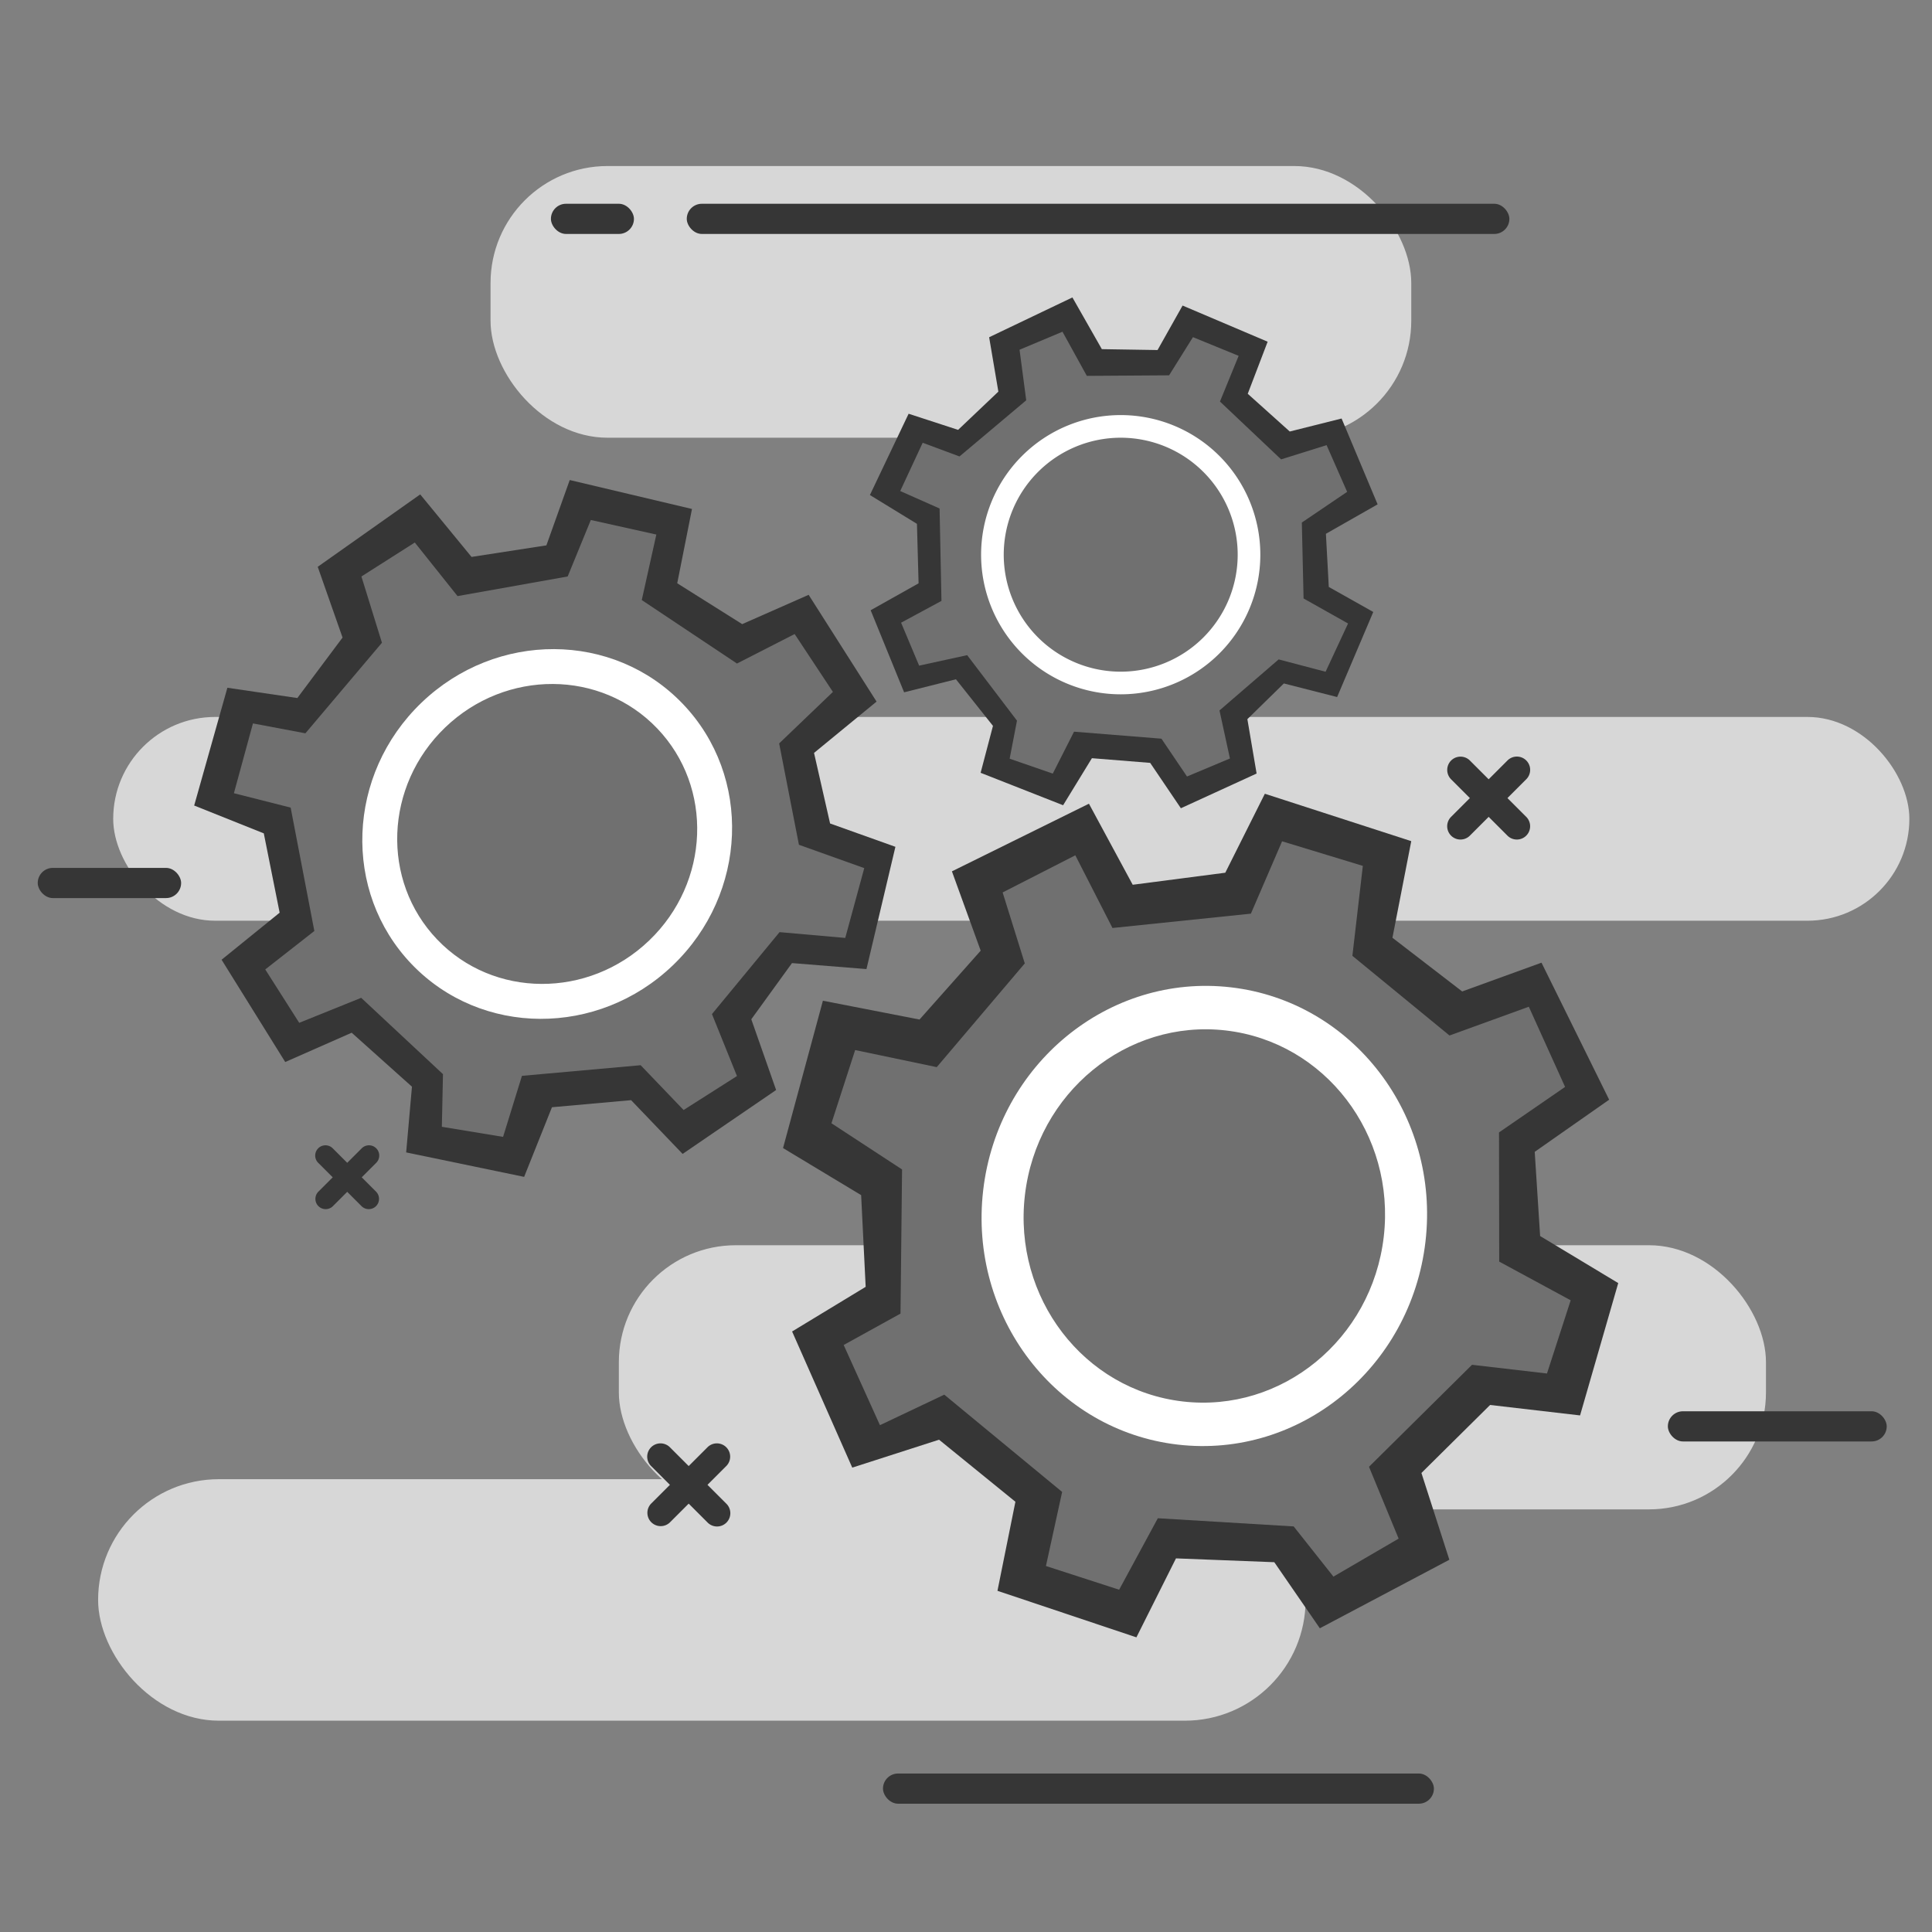 <svg id="x" xmlns="http://www.w3.org/2000/svg" width="256" height="256" viewBox="0 0 256 256">
  <rect x="0" y="0" width="256" height="256" fill="#808080" stroke="none"/>
  <defs>
    <style>
      .cls-1 {
        fill: #d7d7d7;
      }

      .cls-2, .cls-3 {
        fill: #363636;
      }

      .cls-3, .cls-4, .cls-5 {
        fill-rule: evenodd;
      }

      .cls-4 {
        fill: #707070;
      }

      .cls-5 {
        fill: #fff;
      }
    </style>
  </defs>
  <rect id="Rounded_Rectangle_2" data-name="Rounded Rectangle 2" class="cls-1" x="82" y="165" width="152" height="35" rx="15.5" ry="15.5"/>
  <rect id="Rounded_Rectangle_2_copy" data-name="Rounded Rectangle 2 copy" class="cls-1" x="65" y="22" width="122" height="36" rx="15.5" ry="15.5"/>
  <rect id="Rounded_Rectangle_3" data-name="Rounded Rectangle 3" class="cls-1" x="13" y="196" width="160" height="32" rx="16" ry="16"/>
  <rect id="Rounded_Rectangle_4" data-name="Rounded Rectangle 4" class="cls-1" x="15" y="95" width="238" height="27" rx="13.5" ry="13.5"/>
  <rect id="Rounded_Rectangle_7" data-name="Rounded Rectangle 7" class="cls-2" x="91" y="27" width="109" height="4" rx="2" ry="2"/>
  <rect id="Rounded_Rectangle_7_copy" data-name="Rounded Rectangle 7 copy" class="cls-2" x="73" y="27" width="11" height="4" rx="2" ry="2"/>
  <rect id="Rounded_Rectangle_7_copy_2" data-name="Rounded Rectangle 7 copy 2" class="cls-2" x="117" y="235" width="73" height="4" rx="2" ry="2"/>
  <rect id="Rounded_Rectangle_7_copy_4" data-name="Rounded Rectangle 7 copy 4" class="cls-2" x="221" y="187" width="29" height="4" rx="2" ry="2"/>
  <rect id="Rounded_Rectangle_7_copy_5" data-name="Rounded Rectangle 7 copy 5" class="cls-2" x="5" y="115" width="19" height="4" rx="2" ry="2"/>
  <path id="Rounded_Rectangle_7_copy_6" data-name="Rounded Rectangle 7 copy 6" class="cls-3" d="M44.086,152.157l5.767,5.767a1.36,1.36,0,0,1-1.922,1.923l-5.767-5.768A1.359,1.359,0,1,1,44.086,152.157Z"/>
  <path id="Rounded_Rectangle_7_copy_7" data-name="Rounded Rectangle 7 copy 7" class="cls-3" d="M47.931,152.157l-5.767,5.767a1.36,1.36,0,0,0,1.922,1.923l5.767-5.768A1.359,1.359,0,1,0,47.931,152.157Z"/>
  <path id="Rounded_Rectangle_7_copy_6-2" data-name="Rounded Rectangle 7 copy 6" class="cls-3" d="M88.765,191.77l7.469,7.468a1.761,1.761,0,1,1-2.49,2.49l-7.469-7.469A1.76,1.76,0,0,1,88.765,191.77Z"/>
  <path id="Rounded_Rectangle_7_copy_7-2" data-name="Rounded Rectangle 7 copy 7" class="cls-3" d="M93.745,191.77l-7.469,7.468a1.761,1.761,0,0,0,2.49,2.49l7.469-7.469A1.76,1.76,0,0,0,93.745,191.77Z"/>
  <path id="Rounded_Rectangle_7_copy_6-3" data-name="Rounded Rectangle 7 copy 6" class="cls-3" d="M194.765,100.77l7.469,7.468a1.76,1.76,0,1,1-2.489,2.49l-7.469-7.469A1.76,1.76,0,0,1,194.765,100.77Z"/>
  <path id="Rounded_Rectangle_7_copy_7-3" data-name="Rounded Rectangle 7 copy 7" class="cls-3" d="M199.745,100.77l-7.469,7.468a1.76,1.76,0,1,0,2.489,2.49l7.469-7.469A1.76,1.76,0,1,0,199.745,100.77Z"/>
  <path class="cls-4" d="M130,117l14-5,5,8,15-1,6-12,14,7-2,12,11,9,10-4,8,15-9,6v15l9,4-3,13H197l-11,11,2,11-11,7-6-8H156l-6,9-14-4,2-9-12-12-11,3-5-14,7-5V158l-9-6,4-15,12,3,8-12Z"/>
  <path class="cls-3" d="M109.039,132.6l12.8,2.494,8.107-9.125-3.812-10.511,18.156-8.964,5.8,10.741,12.266-1.595,5.243-10.465,19.4,6.282-2.494,12.8,9.241,7.115,10.51-3.813,8.965,18.156-9.863,6.908,0.717,11.157,10.349,6.236-5.057,17.534-11.92-1.385-9.1,9.01,3.7,11.5-17.162,9.08L168.852,207l-13.029-.507-5.243,10.464-18.411-6.166,2.378-11.8-10.118-8.223-11.5,3.7-7.971-18.04,9.748-5.915-0.6-12.151-10.349-6.236Zm23.815-14.347,9.632-4.921,4.922,9.632,18.341-1.9,4.134-9.587,10.7,3.257-1.385,11.919,12.867,10.556,10.511-3.812,4.805,10.625-8.754,6.03,0.025,17.117,9.471,5.128-3.141,9.7-9.933-1.154-13.651,13.515,3.928,9.517-8.639,5.036-5.268-6.652-18-1.084-5.127,9.471-9.7-3.141,2.147-9.817L125.121,184.8l-8.523,4.043-4.806-10.625,7.53-4.159,0.206-19.1-9.356-6.121,3.141-9.7,10.811,2.263,11.665-13.746Z"/>
  <path class="cls-5" d="M163.1,130.826c16.183,1.881,27.727,16.969,25.782,33.7s-16.639,28.772-32.823,26.892-27.726-16.969-25.782-33.7S146.921,128.946,163.1,130.826Zm-0.664,5.717c13.13,1.525,22.5,13.767,20.918,27.342s-13.5,23.343-26.63,21.817-22.5-13.767-20.918-27.342S149.311,135.017,162.441,136.543Z"/>
  <path class="cls-4" d="M48,86l-2-9,10-7,6,7,12-2,3-7,12,3-1,8,10,7,9-3,6,10-7,7,2,11,8,3-2,12H104l-7,9,4,9-10,6-6-6-12,2-4,6H57v-8l-9-8-9,1-6-9,8-6-3-12-9-3,4-12h7Z"/>
  <path class="cls-3" d="M55.681,65.51l6.8,8.286L72.4,72.263l3.092-8.657,16.2,3.835-1.955,9.844L98.345,82.7l8.805-3.883,9,14.148-8.286,6.8,2.127,9.35,8.656,3.092-3.835,16.2-9.868-.793-5.393,7.445,3.289,9.374L90.45,152.9l-6.826-7.124-10.487.939-3.686,9.226L53.819,152.7l0.767-8.707L46.6,136.841l-8.806,3.882-8.433-13.554,7.693-6.233-2.1-10.512-9.225-3.686,4.4-15.606L39.4,92.493,45.39,84.48,42.1,75.105ZM78.287,68.9l8.681,1.93-1.93,8.681,12.614,8.41,7.643-3.907,5.07,7.668-7.124,6.826,2.621,13.43,8.656,3.093L112,124.281l-8.706-.768-8.955,10.858,3.314,8.212-7.074,4.5-5.688-5.937-15.731,1.409-2.5,8.088-8.112-1.337,0.149-6.974L47.86,132.216l-8.212,3.313-4.5-7.074,6.505-5.094-3.14-16.35-7.519-1.905,2.524-9.25,6.95,1.311,10.142-12-2.72-8.781,7.074-4.5,5.663,7.1,14.593-2.6Z"/>
  <path class="cls-5" d="M90.475,93.267c9.2,9.611,8.608,25.121-1.316,34.642s-25.425,9.448-34.622-.163-8.608-25.12,1.316-34.641S81.278,83.656,90.475,93.267Zm-3.39,3.253c7.462,7.8,6.984,20.381-1.067,28.1s-20.628,7.666-28.09-.131-6.984-20.381,1.068-28.105S79.623,88.722,87.084,96.519Z"/>
  <path class="cls-4" d="M134,45l7-3,3,5h10l3-4,8,4-2,6,6,6,7-1,3,8-6,4,1,8,5,4-3,8-7-1-6,5,1,6-8,5-3-6H143l-3,5-8-2,1-5-6-8-7,1-2-8,5-3V69l-5-4,3-8,6,2,6-6Z"/>
  <path class="cls-3" d="M142.1,39.412l3.9,6.852,7.382,0.118,3.316-5.894,11.272,4.79-2.638,6.9,5.569,5,6.867-1.724,4.773,11.376-6.852,3.9,0.383,7.043,5.894,3.316-4.79,11.272-7.058-1.8-4.834,4.73,1.223,7.206-10.035,4.6-4.067-6.013-7.721-.619-3.817,6.233L129.937,102.4l1.636-6.218-4.906-6.174L119.8,91.735,115.366,80.86l6.351-3.565L121.5,69.411l-6.232-3.817,5.128-10.771,6.557,2.137,5.335-5.068-1.222-7.206Zm15.972,5.262,6.056,2.476-2.476,6.056,8.1,7.663,6.027-1.886,2.725,6.189L172.5,69.238,172.73,79.3l5.894,3.316-2.977,6.395-6.219-1.636-7.839,6.763,1.384,6.366-5.688,2.386-3.388-5.01-11.582-.929-2.815,5.555-5.717-1.975,0.973-5.04-6.6-8.68L121.789,88.2,119.4,82.51l5.349-2.888L124.5,67.378l-5.216-2.314,2.977-6.395,4.878,1.813,8.841-7.44-0.883-6.7,5.688-2.387,3.226,5.85,10.9-.073Z"/>
  <path class="cls-5" d="M148.5,55A18.5,18.5,0,1,1,130,73.5,18.5,18.5,0,0,1,148.5,55Zm0,3A15.5,15.5,0,1,1,133,73.5,15.5,15.5,0,0,1,148.5,58Z"/>
</svg>
